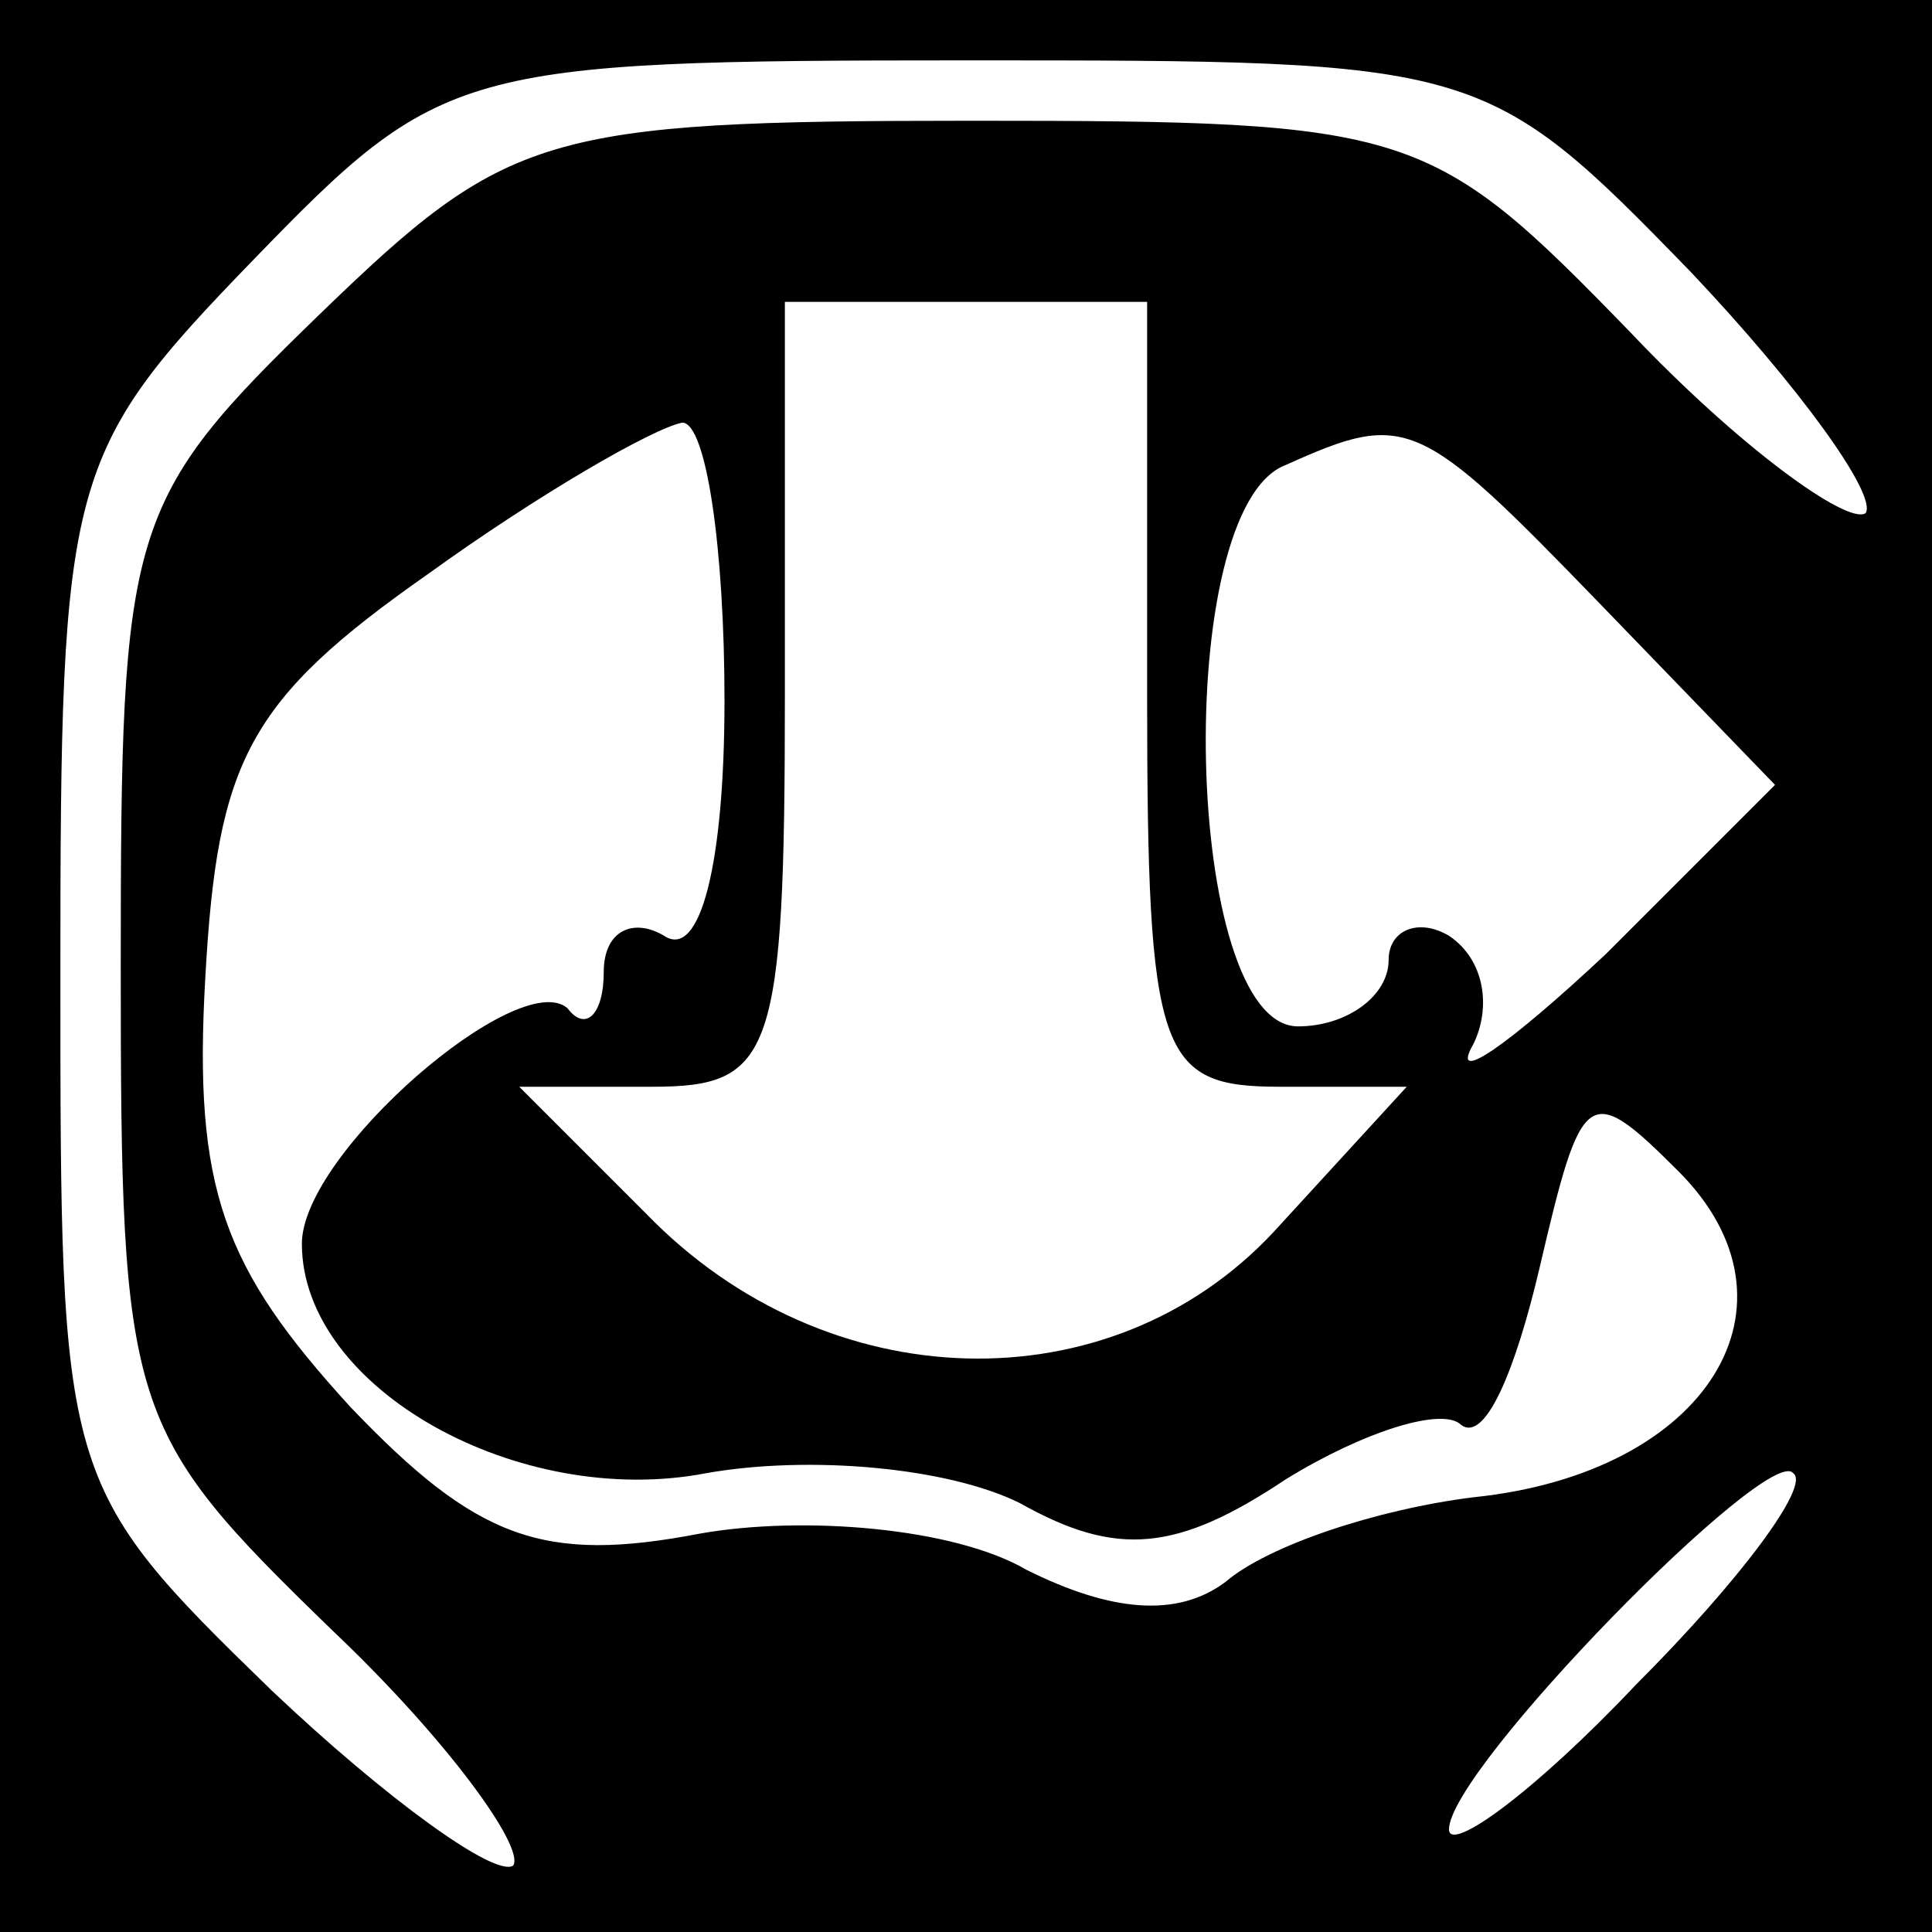 <?xml version="1.0" standalone="no"?>
<!DOCTYPE svg PUBLIC "-//W3C//DTD SVG 20010904//EN"
 "http://www.w3.org/TR/2001/REC-SVG-20010904/DTD/svg10.dtd">
<svg version="1.0" xmlns="http://www.w3.org/2000/svg"
 width="32pt" height="32pt" viewBox="0 0 32 32"
 preserveAspectRatio="xMidYMid meet">
<rect x="0" y="0" width="32" height="32" fill="#808080" stroke="none"/>
<g transform="translate(0,32) scale(0.1,-0.1)"
fill="#000000" stroke="none">
<path fill="#000000" stroke="none" d="M0 160 l0 -160 160 0 160 0 0 160 0
160 -160 0 -160 0 0 -160z"/>
<path fill="#ffffff" stroke="none" d="M280 275 c18 -19 31 -37 29 -40 -3 -2
-21 11 -39 30 -33 34 -36 35 -109 35 -71 0 -77 -2 -108 -32 -32 -31 -33 -35
-33 -108 0 -74 1 -77 35 -110 19 -18 32 -36 30 -39 -3 -2 -21 11 -40 29 -35
34 -35 35 -35 119 0 82 1 86 32 118 31 32 34 33 118 33 85 0 86 0 120 -35z"/>
<path fill="#ffffff" stroke="none" d="M190 205 c0 -60 2 -65 22 -65 l21 0
-22 -24 c-27 -29 -74 -28 -104 3 l-21 21 22 0 c20 0 22 5 22 65 l0 65 30 0 30
0 0 -65z"/>
<path fill="#ffffff" stroke="none" d="M120 204 c0 -27 -4 -43 -10 -39 -5 3
-10 1 -10 -6 0 -7 -3 -10 -6 -6 -8 7 -44 -24 -44 -39 0 -24 36 -44 67 -38 17
3 40 1 52 -5 16 -9 26 -8 44 4 13 8 26 12 29 9 4 -3 9 9 13 26 7 30 8 31 23
16 22 -22 5 -50 -34 -54 -16 -2 -34 -8 -41 -14 -8 -6 -19 -5 -33 2 -12 7 -37
9 -54 6 -26 -5 -37 -1 -58 21 -21 23 -26 36 -24 71 2 36 7 46 37 67 18 13 37
24 42 25 4 0 7 -21 7 -46z"/>
<path fill="#ffffff" stroke="none" d="M265 220 l29 -30 -28 -28 c-16 -15 -26
-22 -22 -15 3 6 2 14 -4 18 -5 3 -10 1 -10 -4 0 -6 -7 -11 -15 -11 -19 0 -21
86 -2 93 20 9 22 8 52 -23z"/>
<path fill="#ffffff" stroke="none" d="M271 41 c-17 -18 -31 -28 -31 -24 0 10
53 64 57 59 3 -2 -9 -18 -26 -35z"/>
</g>
</svg>
